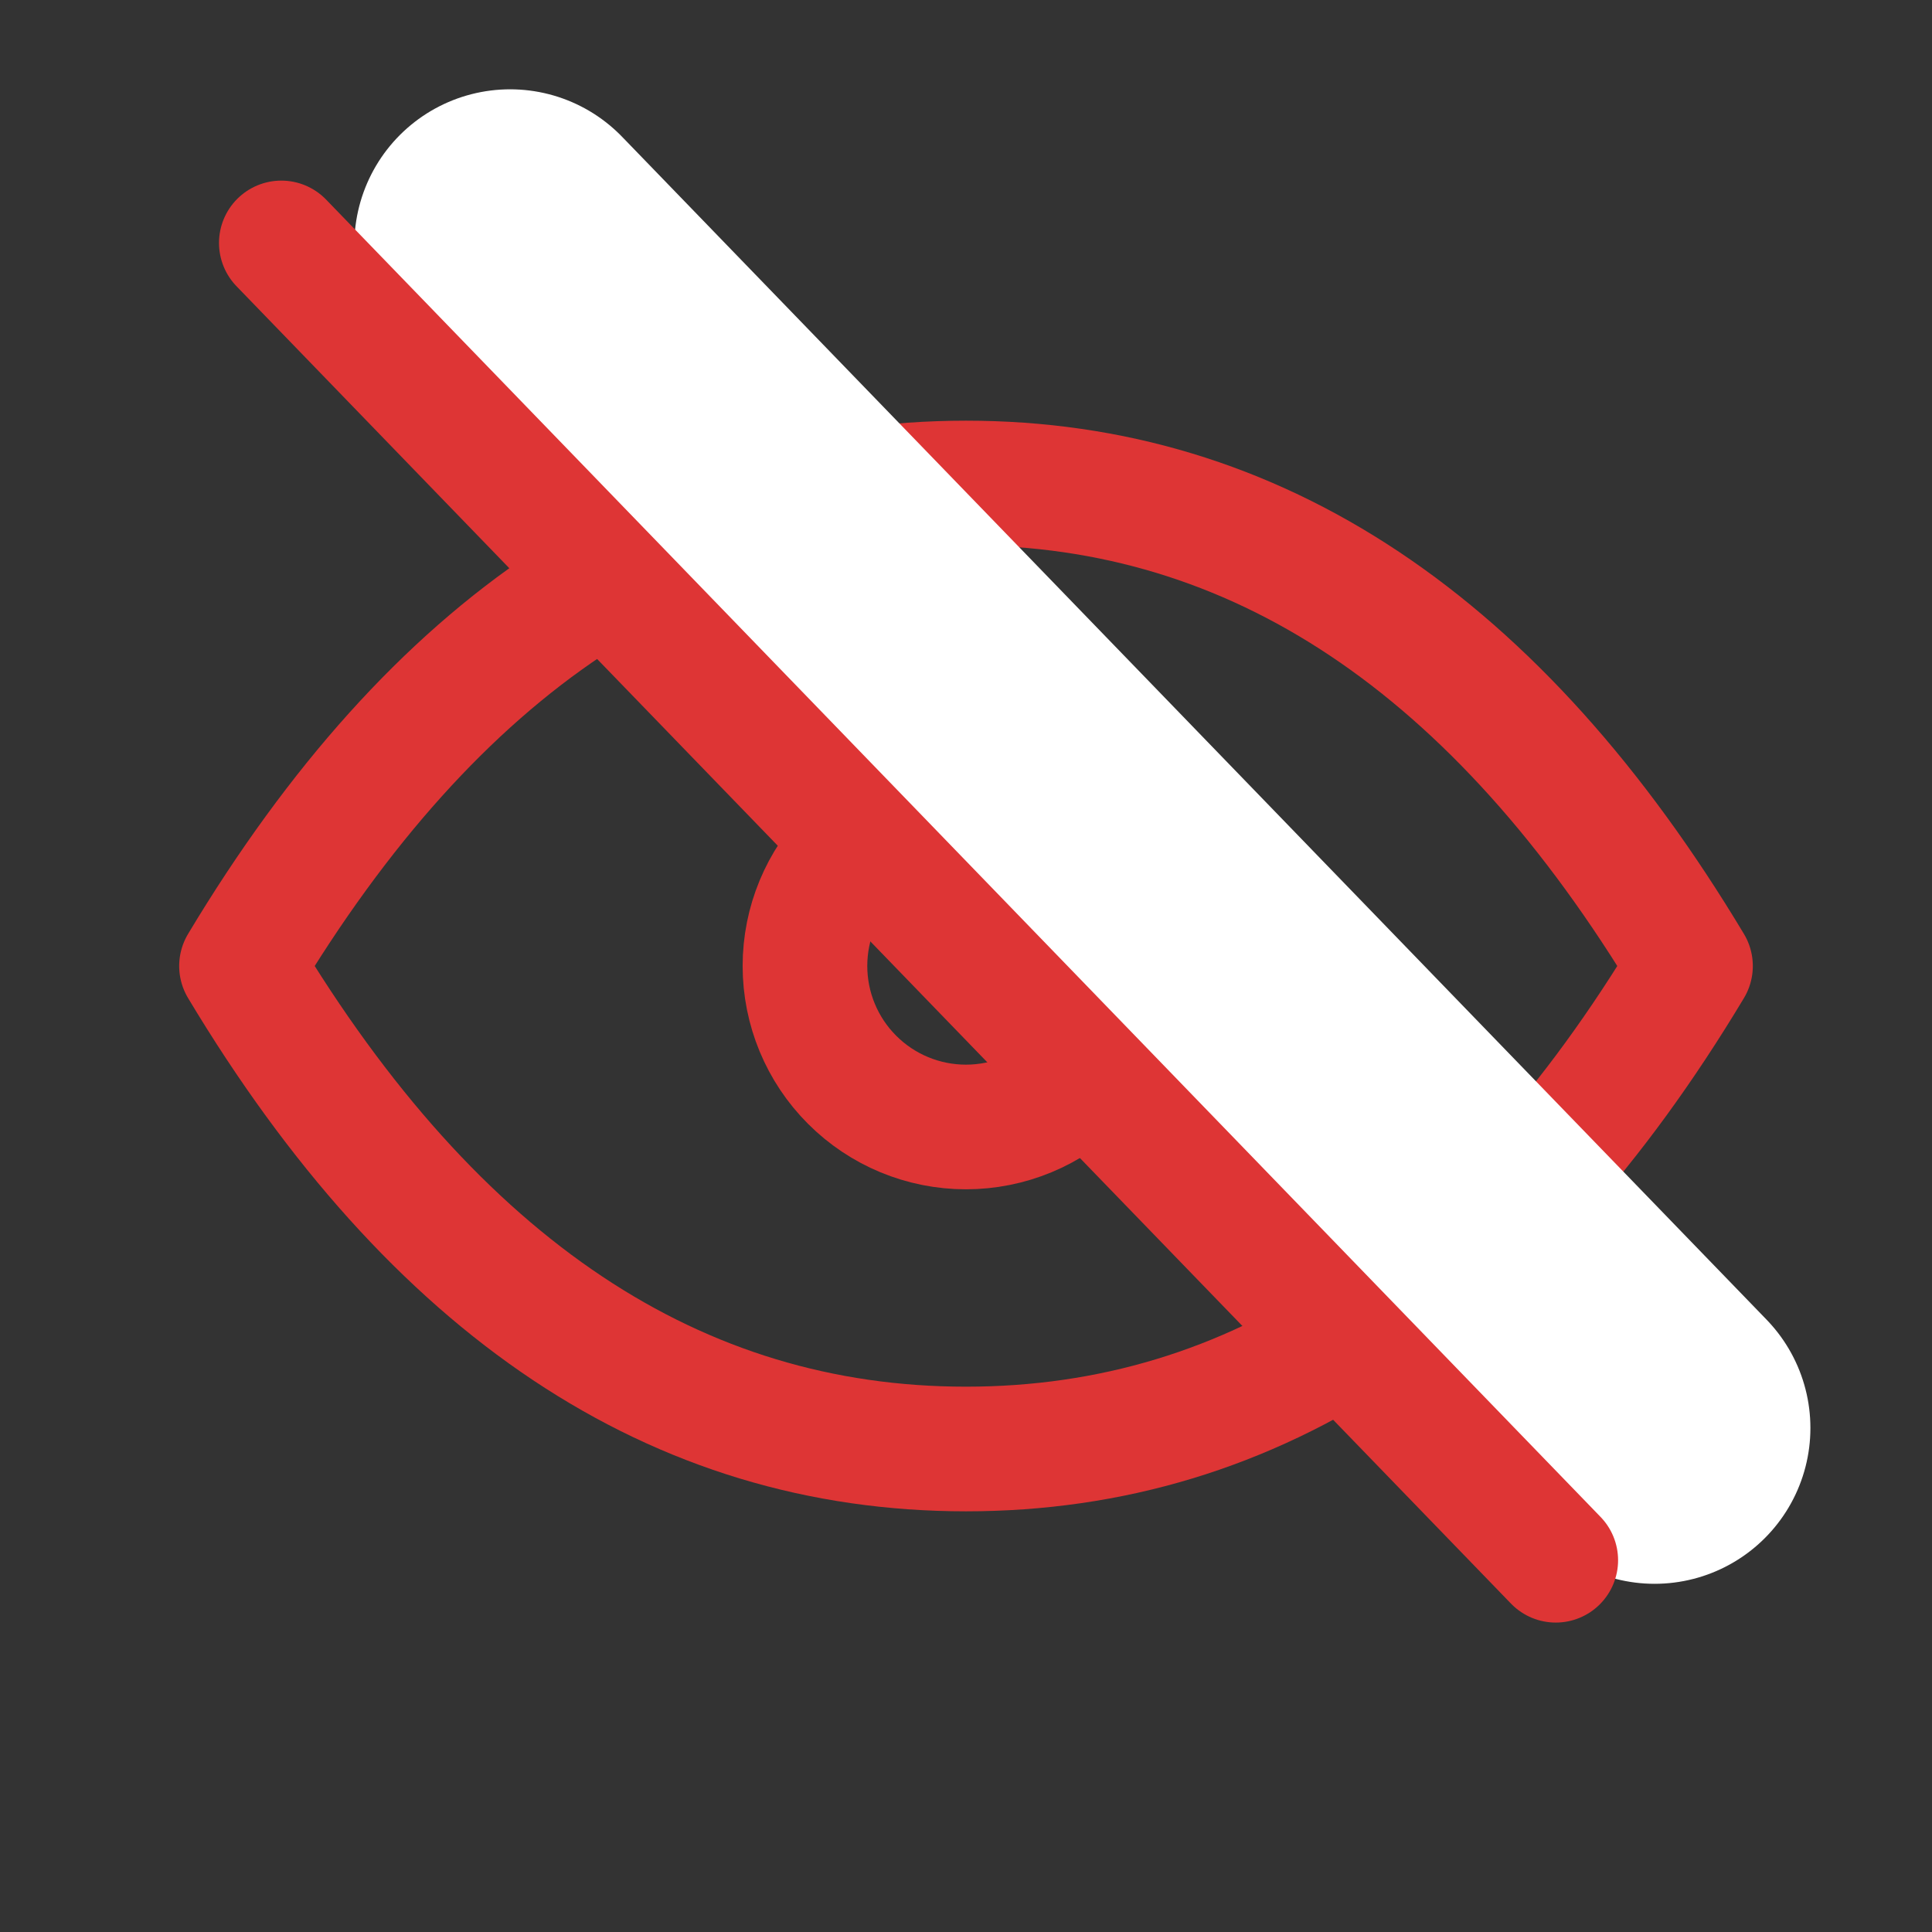 <svg width="31" height="31" viewBox="0 0 31 31" fill="none" xmlns="http://www.w3.org/2000/svg">
<rect x="0" y="0" width="31" height="31" fill="#333333" stroke="none"/>
<path d="M12.916 15.499C12.916 16.184 13.188 16.842 13.673 17.326C14.157 17.811 14.814 18.083 15.499 18.083C16.184 18.083 16.842 17.811 17.326 17.326C17.811 16.842 18.083 16.184 18.083 15.499C18.083 14.814 17.811 14.157 17.326 13.673C16.842 13.188 16.184 12.916 15.499 12.916C14.814 12.916 14.157 13.188 13.673 13.673C13.188 14.157 12.916 14.814 12.916 15.499Z" stroke="#DE3535" stroke-width="2" stroke-linecap="round" stroke-linejoin="round"/>
<path d="M27.125 15.5C24.025 20.667 20.15 23.25 15.5 23.25C10.85 23.25 6.975 20.667 3.875 15.5C6.975 10.333 10.85 7.75 15.5 7.75C20.15 7.75 24.025 10.333 27.125 15.5Z" stroke="#DE3535" stroke-width="2" stroke-linecap="round" stroke-linejoin="round"/>
<line x1="8.185" y1="3.933" x2="26.549" y2="22.913" stroke="white" stroke-width="5" stroke-linecap="round"/>
<line x1="4.514" y1="3.898" x2="24.963" y2="25.035" stroke="#DE3535" stroke-width="2" stroke-linecap="round"/>
</svg>
